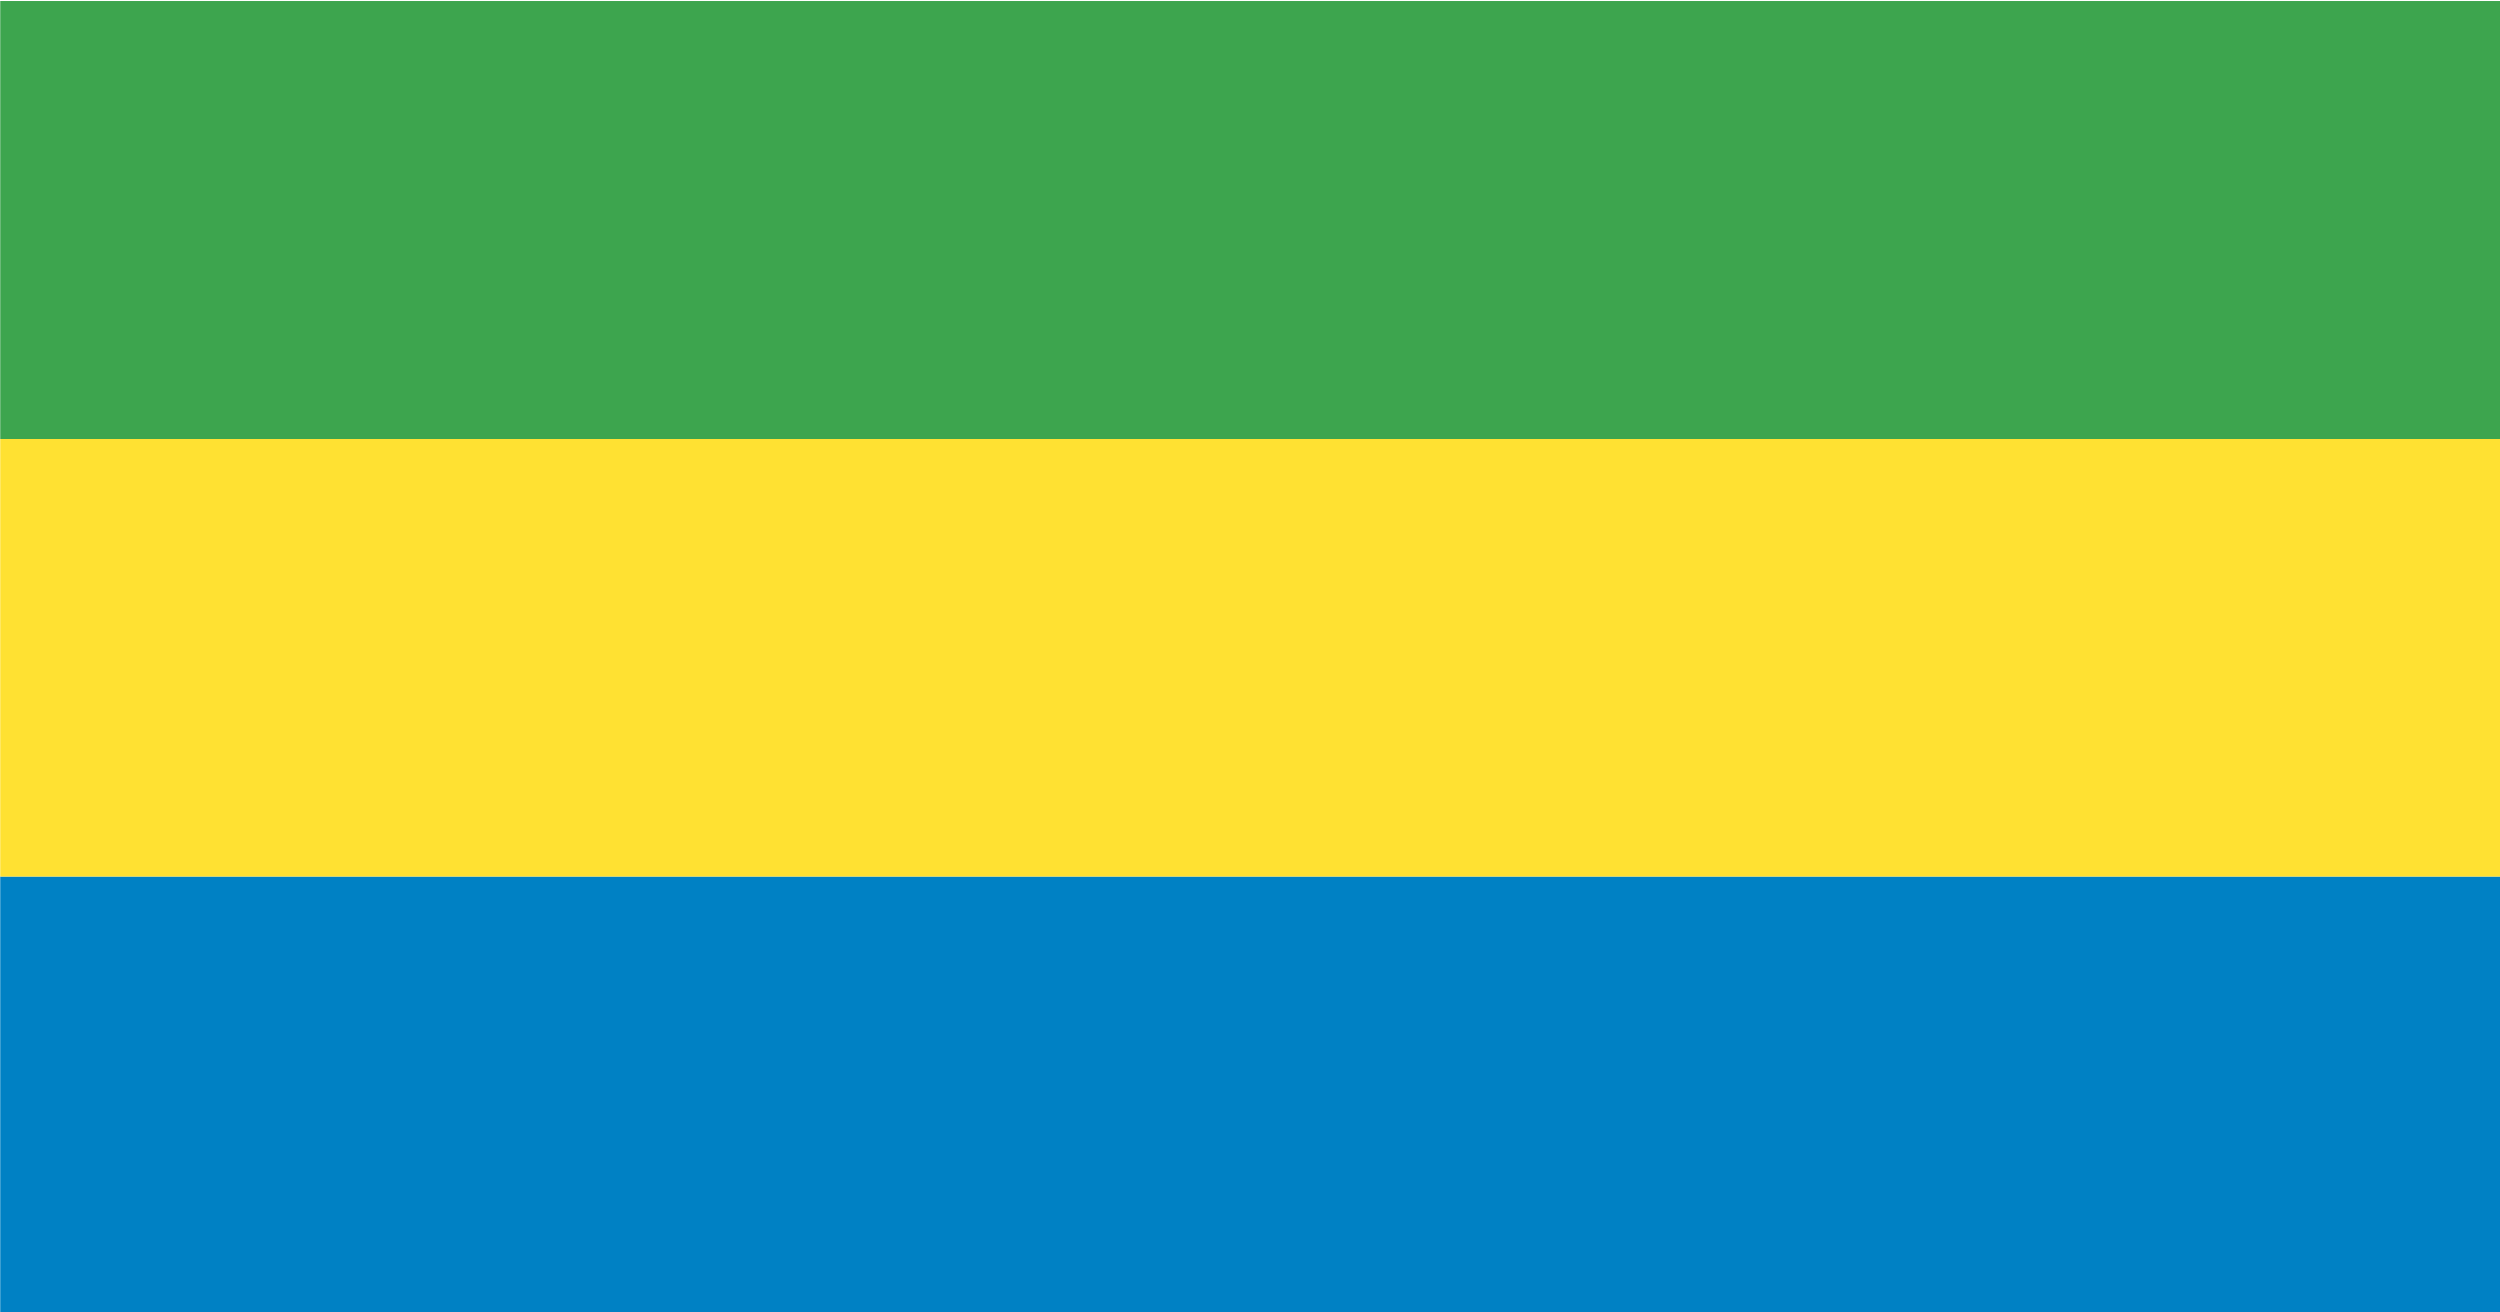 <svg xmlns="http://www.w3.org/2000/svg" xmlns:xlink="http://www.w3.org/1999/xlink" preserveAspectRatio="none" width="200" height="105"><defs><path fill="#3DA54E" d="M386.45 369.55v-48H194.5v48h191.95z" id="a"/><path fill="#0081C4" d="M194.5 417.5v48h191.95v-48H194.5z" id="b"/><path fill="#FFE132" d="M386.45 417.5v-47.95H194.5v47.95h191.95z" id="c"/></defs><use xlink:href="#a" transform="matrix(1.042 0 0 .73 -202.65 -234.65)"/><use xlink:href="#b" transform="matrix(1.042 0 0 .73 -202.65 -234.65)"/><use xlink:href="#c" transform="matrix(1.042 0 0 .73 -202.65 -234.65)"/></svg>